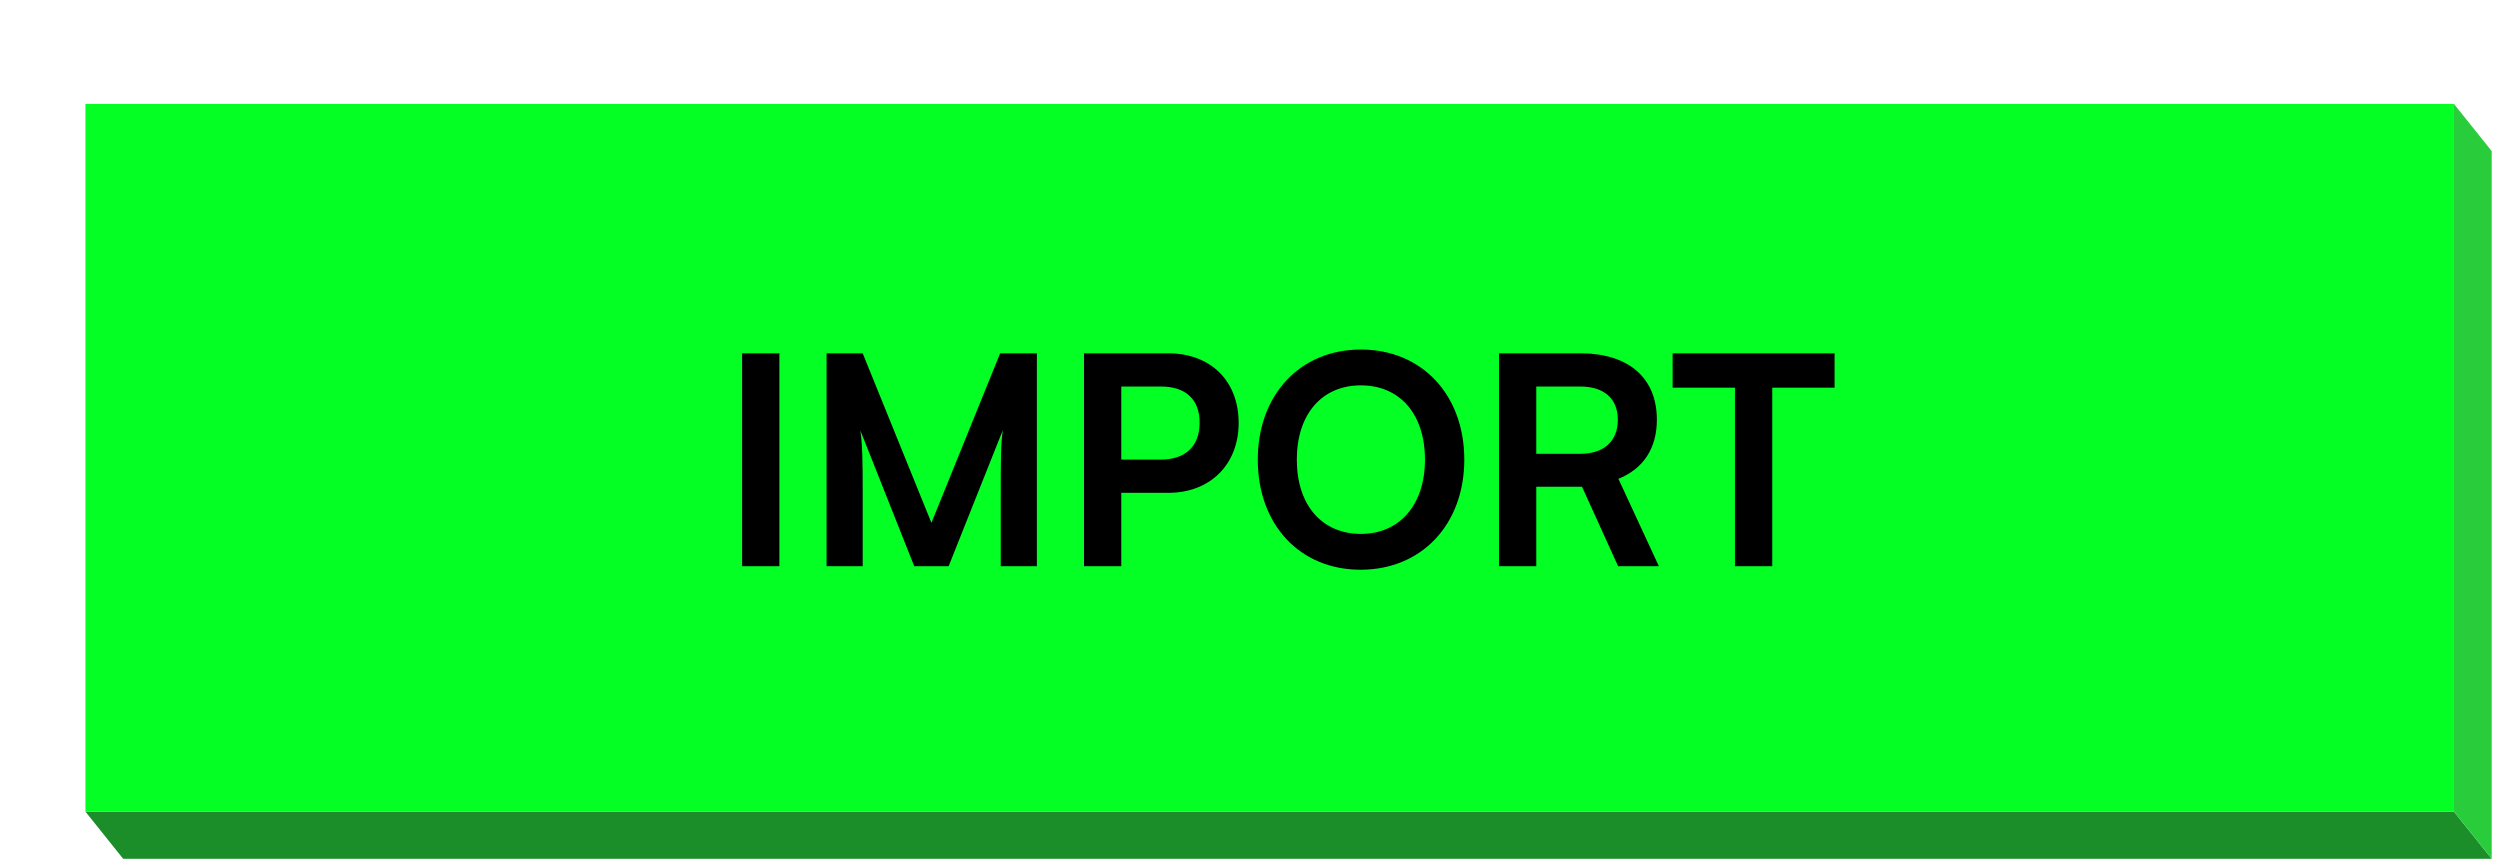 <svg width="265" height="92" viewBox="0 0 265 92" fill="none" xmlns="http://www.w3.org/2000/svg">
<path d="M13.058 91.036L264.12 91.036L260.12 86.035L9.057 86.035L13.058 91.036Z" fill="#1B8D29"/>
<path d="M260.12 86.035L260.12 11.016L264.121 16.018L264.121 91.037L260.12 86.035Z" fill="#29CD3C"/>
<rect x="9.057" y="11.016" width="251.063" height="75.019" fill="#03FF24"/>
<path d="M82.615 37.451V60.02H78.663V37.451H82.615ZM91.446 60.02H87.617V37.451H91.446L98.732 55.42L106.018 37.451H109.909V60.02H106.08V53.074C106.08 48.535 106.08 47.208 106.296 45.602L100.554 60.02H96.91L91.199 45.633C91.415 46.992 91.446 49.122 91.446 51.931V60.02ZM123.826 52.24H118.856V60.02H114.904V37.451H123.826C128.365 37.451 131.298 40.415 131.298 44.83C131.298 49.184 128.334 52.24 123.826 52.24ZM123.054 40.971H118.856V48.721H122.993C125.71 48.721 127.161 47.269 127.161 44.8C127.161 42.33 125.679 40.971 123.054 40.971ZM155.215 48.721C155.215 55.575 150.707 60.391 144.224 60.391C137.771 60.391 133.325 55.605 133.325 48.721C133.325 41.866 137.802 37.05 144.255 37.05C150.707 37.05 155.215 41.836 155.215 48.721ZM151.047 48.721C151.047 43.904 148.392 40.848 144.255 40.848C140.118 40.848 137.462 43.904 137.462 48.721C137.462 53.537 140.118 56.593 144.255 56.593C148.392 56.593 151.047 53.475 151.047 48.721ZM162.845 60.02H158.893V37.451H167.507C172.632 37.451 175.627 40.045 175.627 44.491C175.627 47.516 174.207 49.678 171.552 50.758L175.843 60.02H171.521L167.692 51.592H162.845V60.02ZM162.845 40.971V48.103H167.507C170.008 48.103 171.49 46.775 171.49 44.491C171.49 42.237 170.008 40.971 167.507 40.971H162.845ZM177.299 41.095V37.451H194.465V41.095H187.858V60.02H183.906V41.095H177.299Z" fill="black"/>
</svg>
